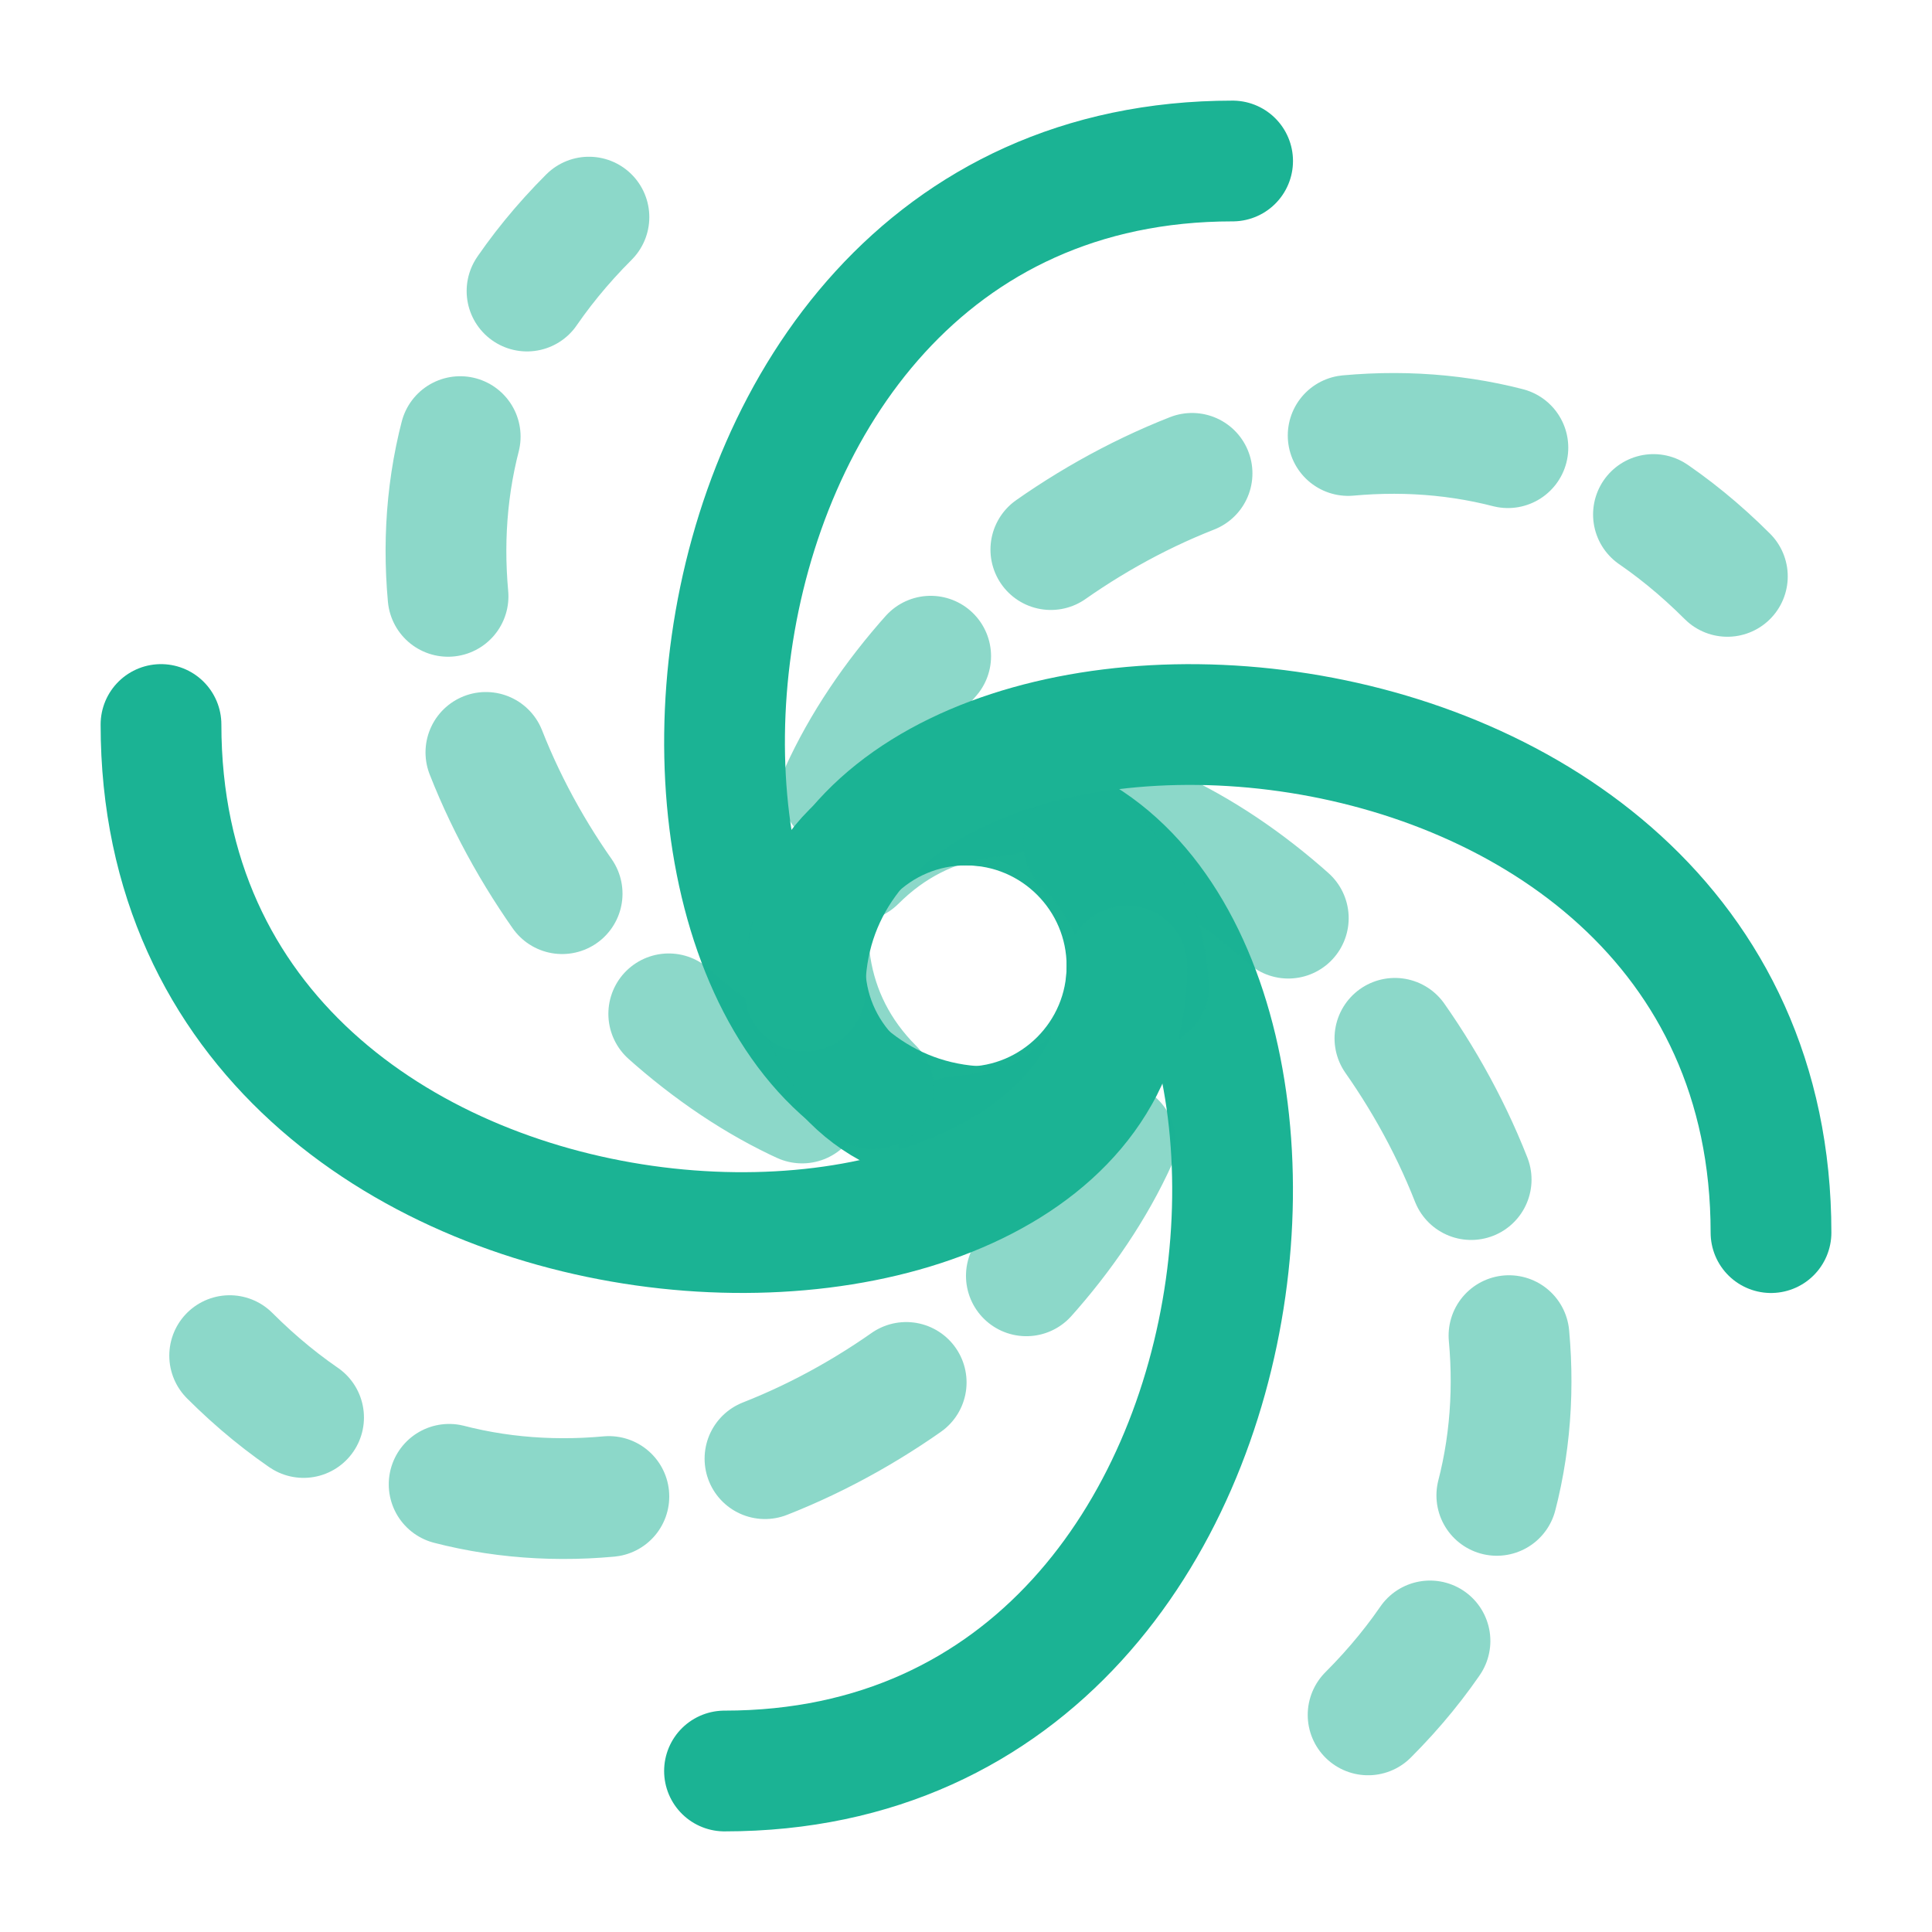 <svg xmlns="http://www.w3.org/2000/svg" width="24" height="24" viewBox="0 0 24 24"><g fill="none" stroke="#1bb394" stroke-width="1.5"><circle cx="12" cy="12" r="2"/><path stroke-linecap="round" d="M12 10c5 0 4.6 12-3 12"/><path stroke-linecap="round" d="M12.312 14c-5 0-4.6-12 3-12"/><path stroke-dasharray="2 2" stroke-linecap="round" d="M10.631 10.696c3.536-3.535 11.738 5.233 6.364 10.607" opacity="0.5"/><path stroke-dasharray="2 2" stroke-linecap="round" d="M13.68 13.304C10.145 16.84 1.942 8.07 7.316 2.697" opacity="0.5"/><path stroke-dasharray="2 2" stroke-linecap="round" d="M10.852 13.524C7.316 9.99 16.084 1.786 21.458 7.16" opacity="0.5"/><path stroke-dasharray="2 2" stroke-linecap="round" d="M13.46 10.476c3.535 3.535-5.233 11.738-10.607 6.364" opacity="0.5"/><path stroke-linecap="round" d="M10 12.312c0-5 12-4.6 12 3"/><path stroke-linecap="round" d="M14 12c0 5-12 4.6-12-3"/></g></svg>